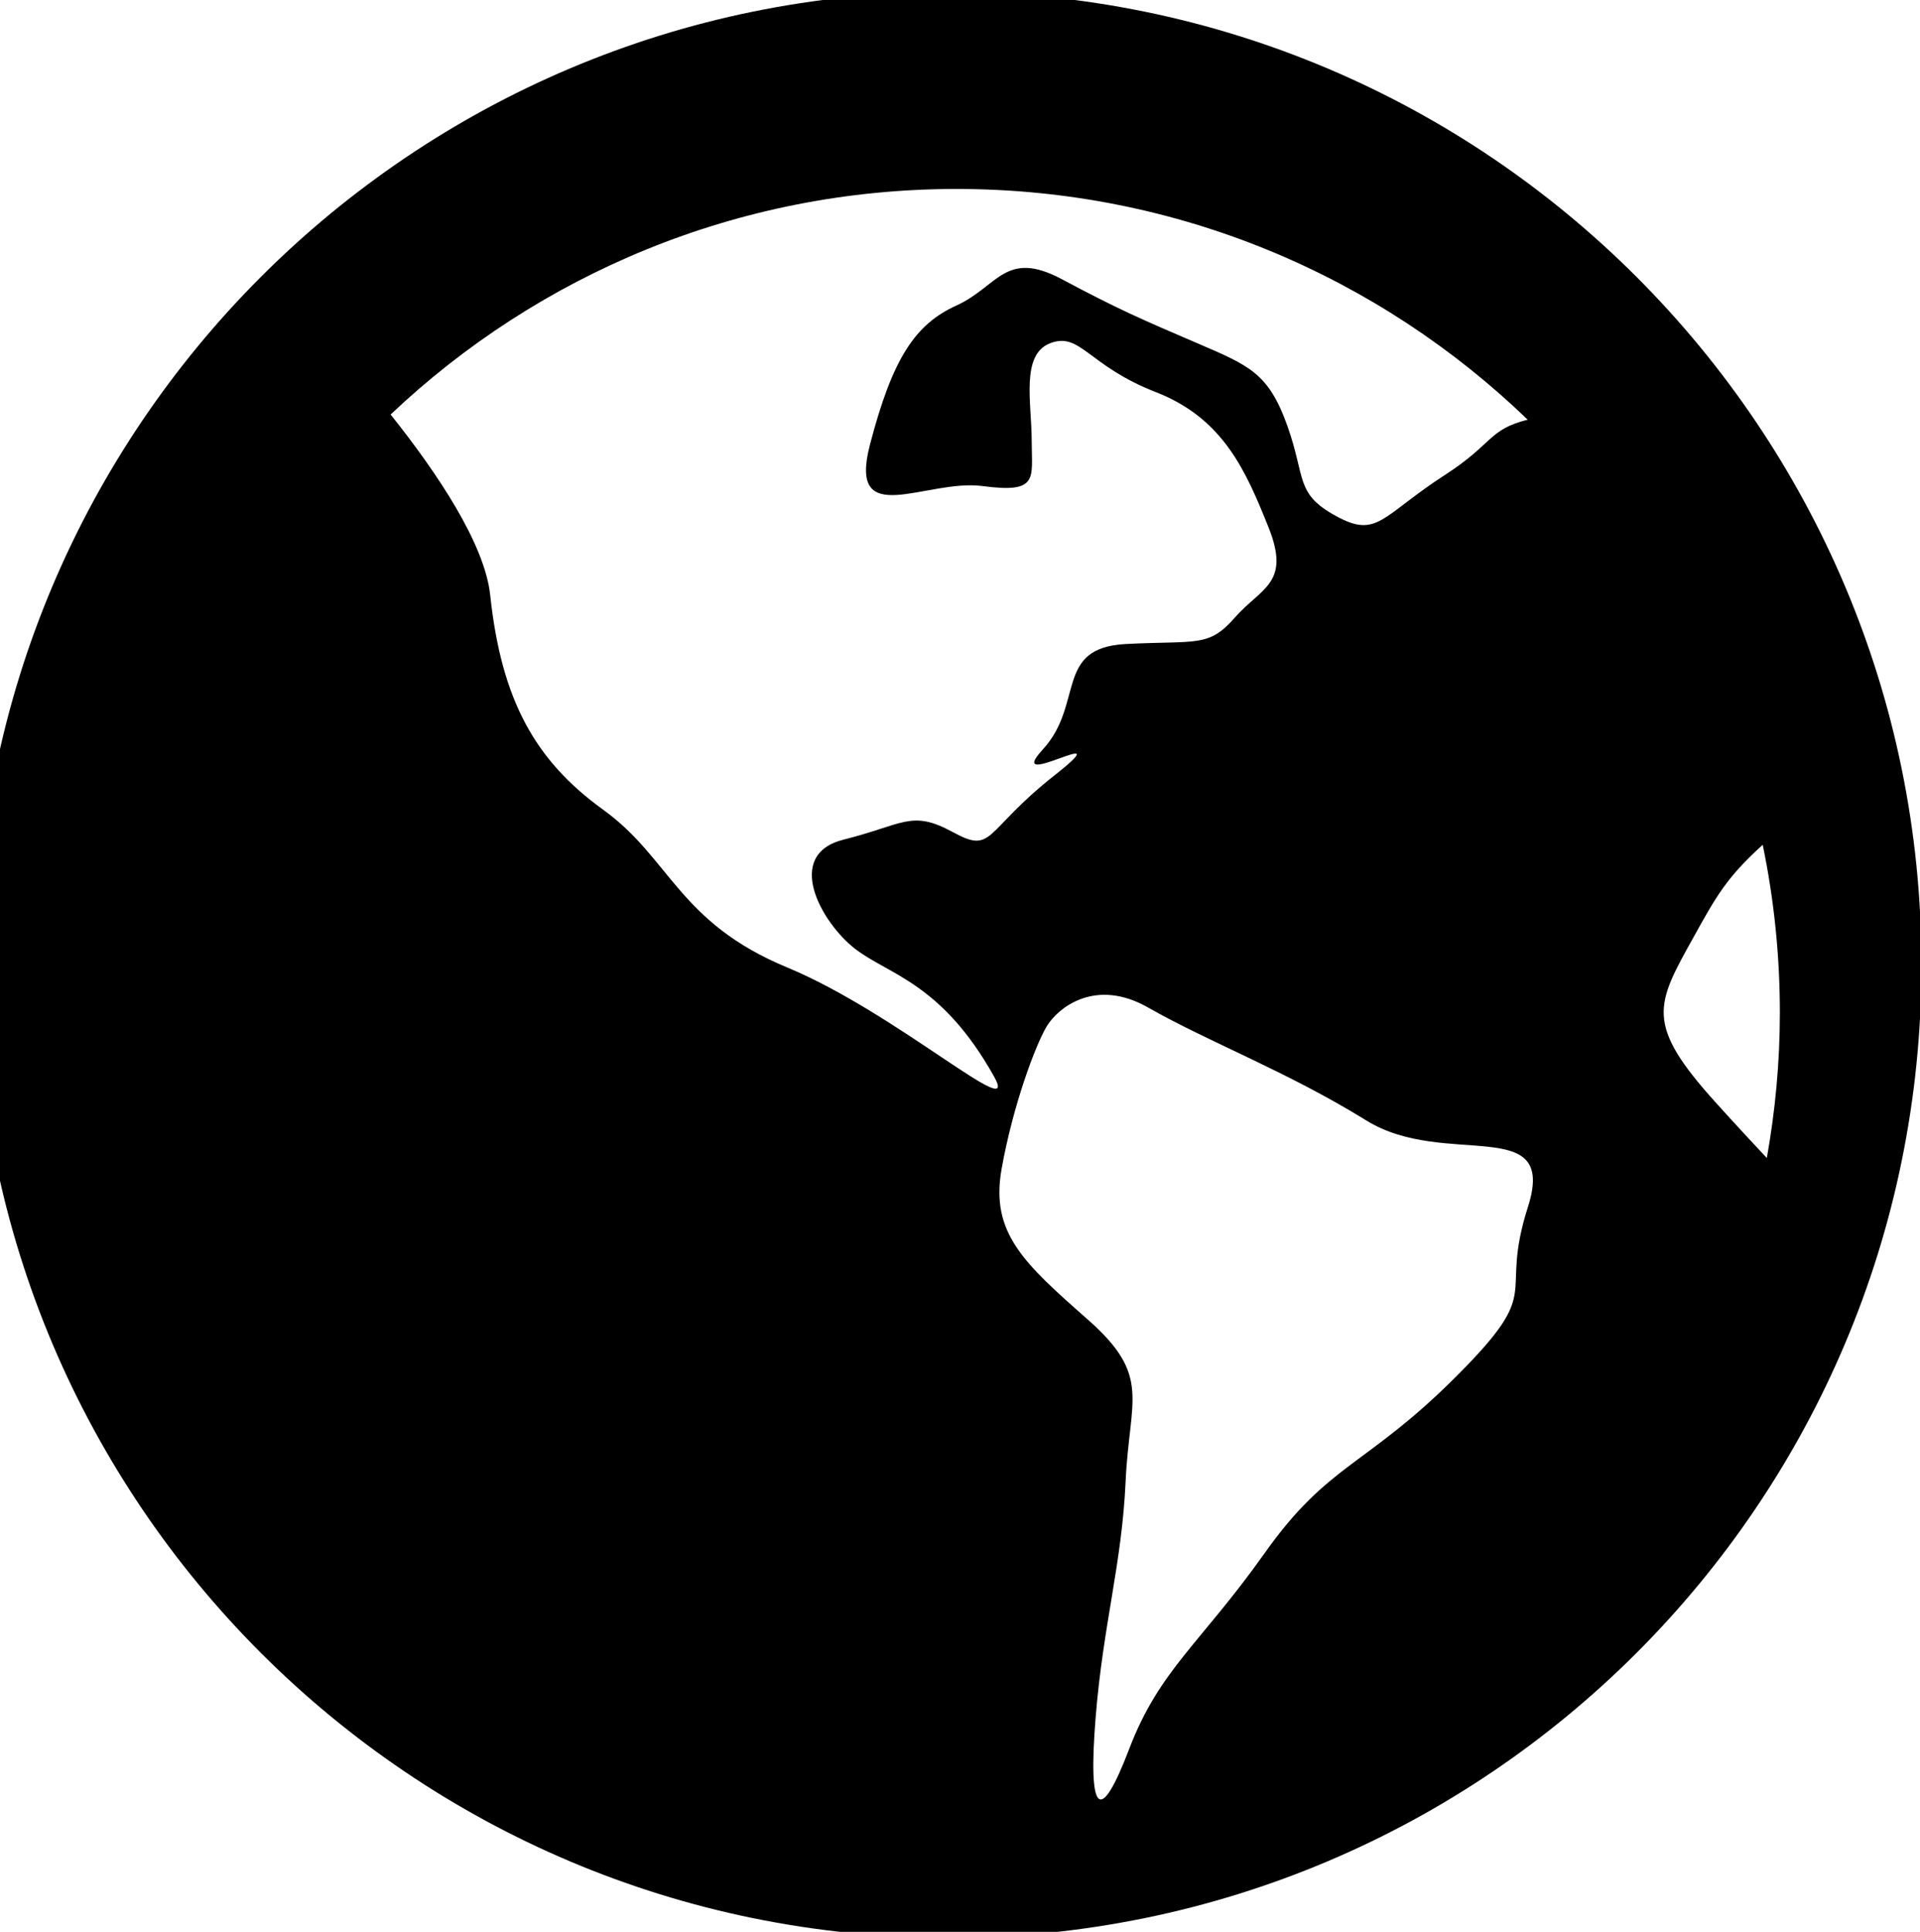 <svg xmlns="http://www.w3.org/2000/svg" xmlns:xlink="http://www.w3.org/1999/xlink" preserveAspectRatio="xMidYMid" width="15.906" height="16" viewBox="0 0 15.906 16">
  <defs>
    <style>
      .cls-1 {
        fill: #2e3f58;
        fill-rule: evenodd;
      }
    </style>
  </defs>
  <path d="M7.860,16.050 C3.409,16.050 -0.199,12.443 -0.199,7.992 C-0.199,3.541 3.409,-0.067 7.860,-0.067 C12.310,-0.067 15.918,3.541 15.918,7.992 C15.918,12.443 12.310,16.050 7.860,16.050 ZM7.924,1.565 C6.108,1.565 4.459,2.276 3.236,3.433 C3.626,3.922 4.016,4.506 4.061,4.929 C4.154,5.801 4.435,6.300 4.995,6.705 C5.556,7.109 5.618,7.639 6.522,8.013 C7.425,8.387 8.463,9.324 8.235,8.916 C7.799,8.137 7.363,8.075 7.082,7.857 C6.802,7.639 6.491,7.078 6.989,6.954 C7.487,6.829 7.550,6.705 7.892,6.891 C8.235,7.078 8.142,6.891 8.733,6.424 C9.325,5.957 8.297,6.580 8.640,6.206 C8.983,5.832 8.733,5.365 9.325,5.334 C9.917,5.303 10.011,5.365 10.229,5.116 C10.447,4.867 10.696,4.835 10.509,4.368 C10.322,3.901 10.135,3.465 9.574,3.247 C9.014,3.029 8.951,2.748 8.702,2.842 C8.453,2.935 8.547,3.340 8.547,3.652 C8.547,3.963 8.609,4.088 8.142,4.026 C7.674,3.963 7.020,4.399 7.207,3.683 C7.394,2.966 7.581,2.686 7.924,2.530 C8.266,2.375 8.328,2.063 8.796,2.312 C9.263,2.562 9.481,2.655 9.917,2.842 C10.353,3.029 10.509,3.091 10.665,3.527 C10.820,3.963 10.727,4.088 11.070,4.275 C11.412,4.462 11.443,4.275 11.973,3.932 C12.372,3.674 12.329,3.558 12.656,3.476 C11.429,2.293 9.762,1.565 7.924,1.565 ZM11.319,9.280 C10.665,8.875 10.009,8.629 9.512,8.345 C9.076,8.096 8.765,8.345 8.671,8.501 C8.578,8.657 8.391,9.155 8.297,9.685 C8.204,10.214 8.484,10.464 9.014,10.931 C9.543,11.398 9.356,11.585 9.325,12.270 C9.294,12.956 9.138,13.454 9.076,14.233 C9.014,15.011 9.107,15.136 9.356,14.482 C9.606,13.828 9.948,13.610 10.478,12.862 C11.007,12.115 11.319,12.146 12.066,11.398 C12.814,10.650 12.409,10.775 12.658,9.996 C12.907,9.217 11.973,9.685 11.319,9.280 ZM14.029,7.764 C13.717,8.324 13.624,8.480 14.216,9.134 C14.391,9.328 14.525,9.471 14.637,9.591 C14.707,9.200 14.745,8.798 14.745,8.387 C14.745,7.911 14.696,7.446 14.603,6.997 C14.304,7.267 14.217,7.425 14.029,7.764 Z" />
</svg>
